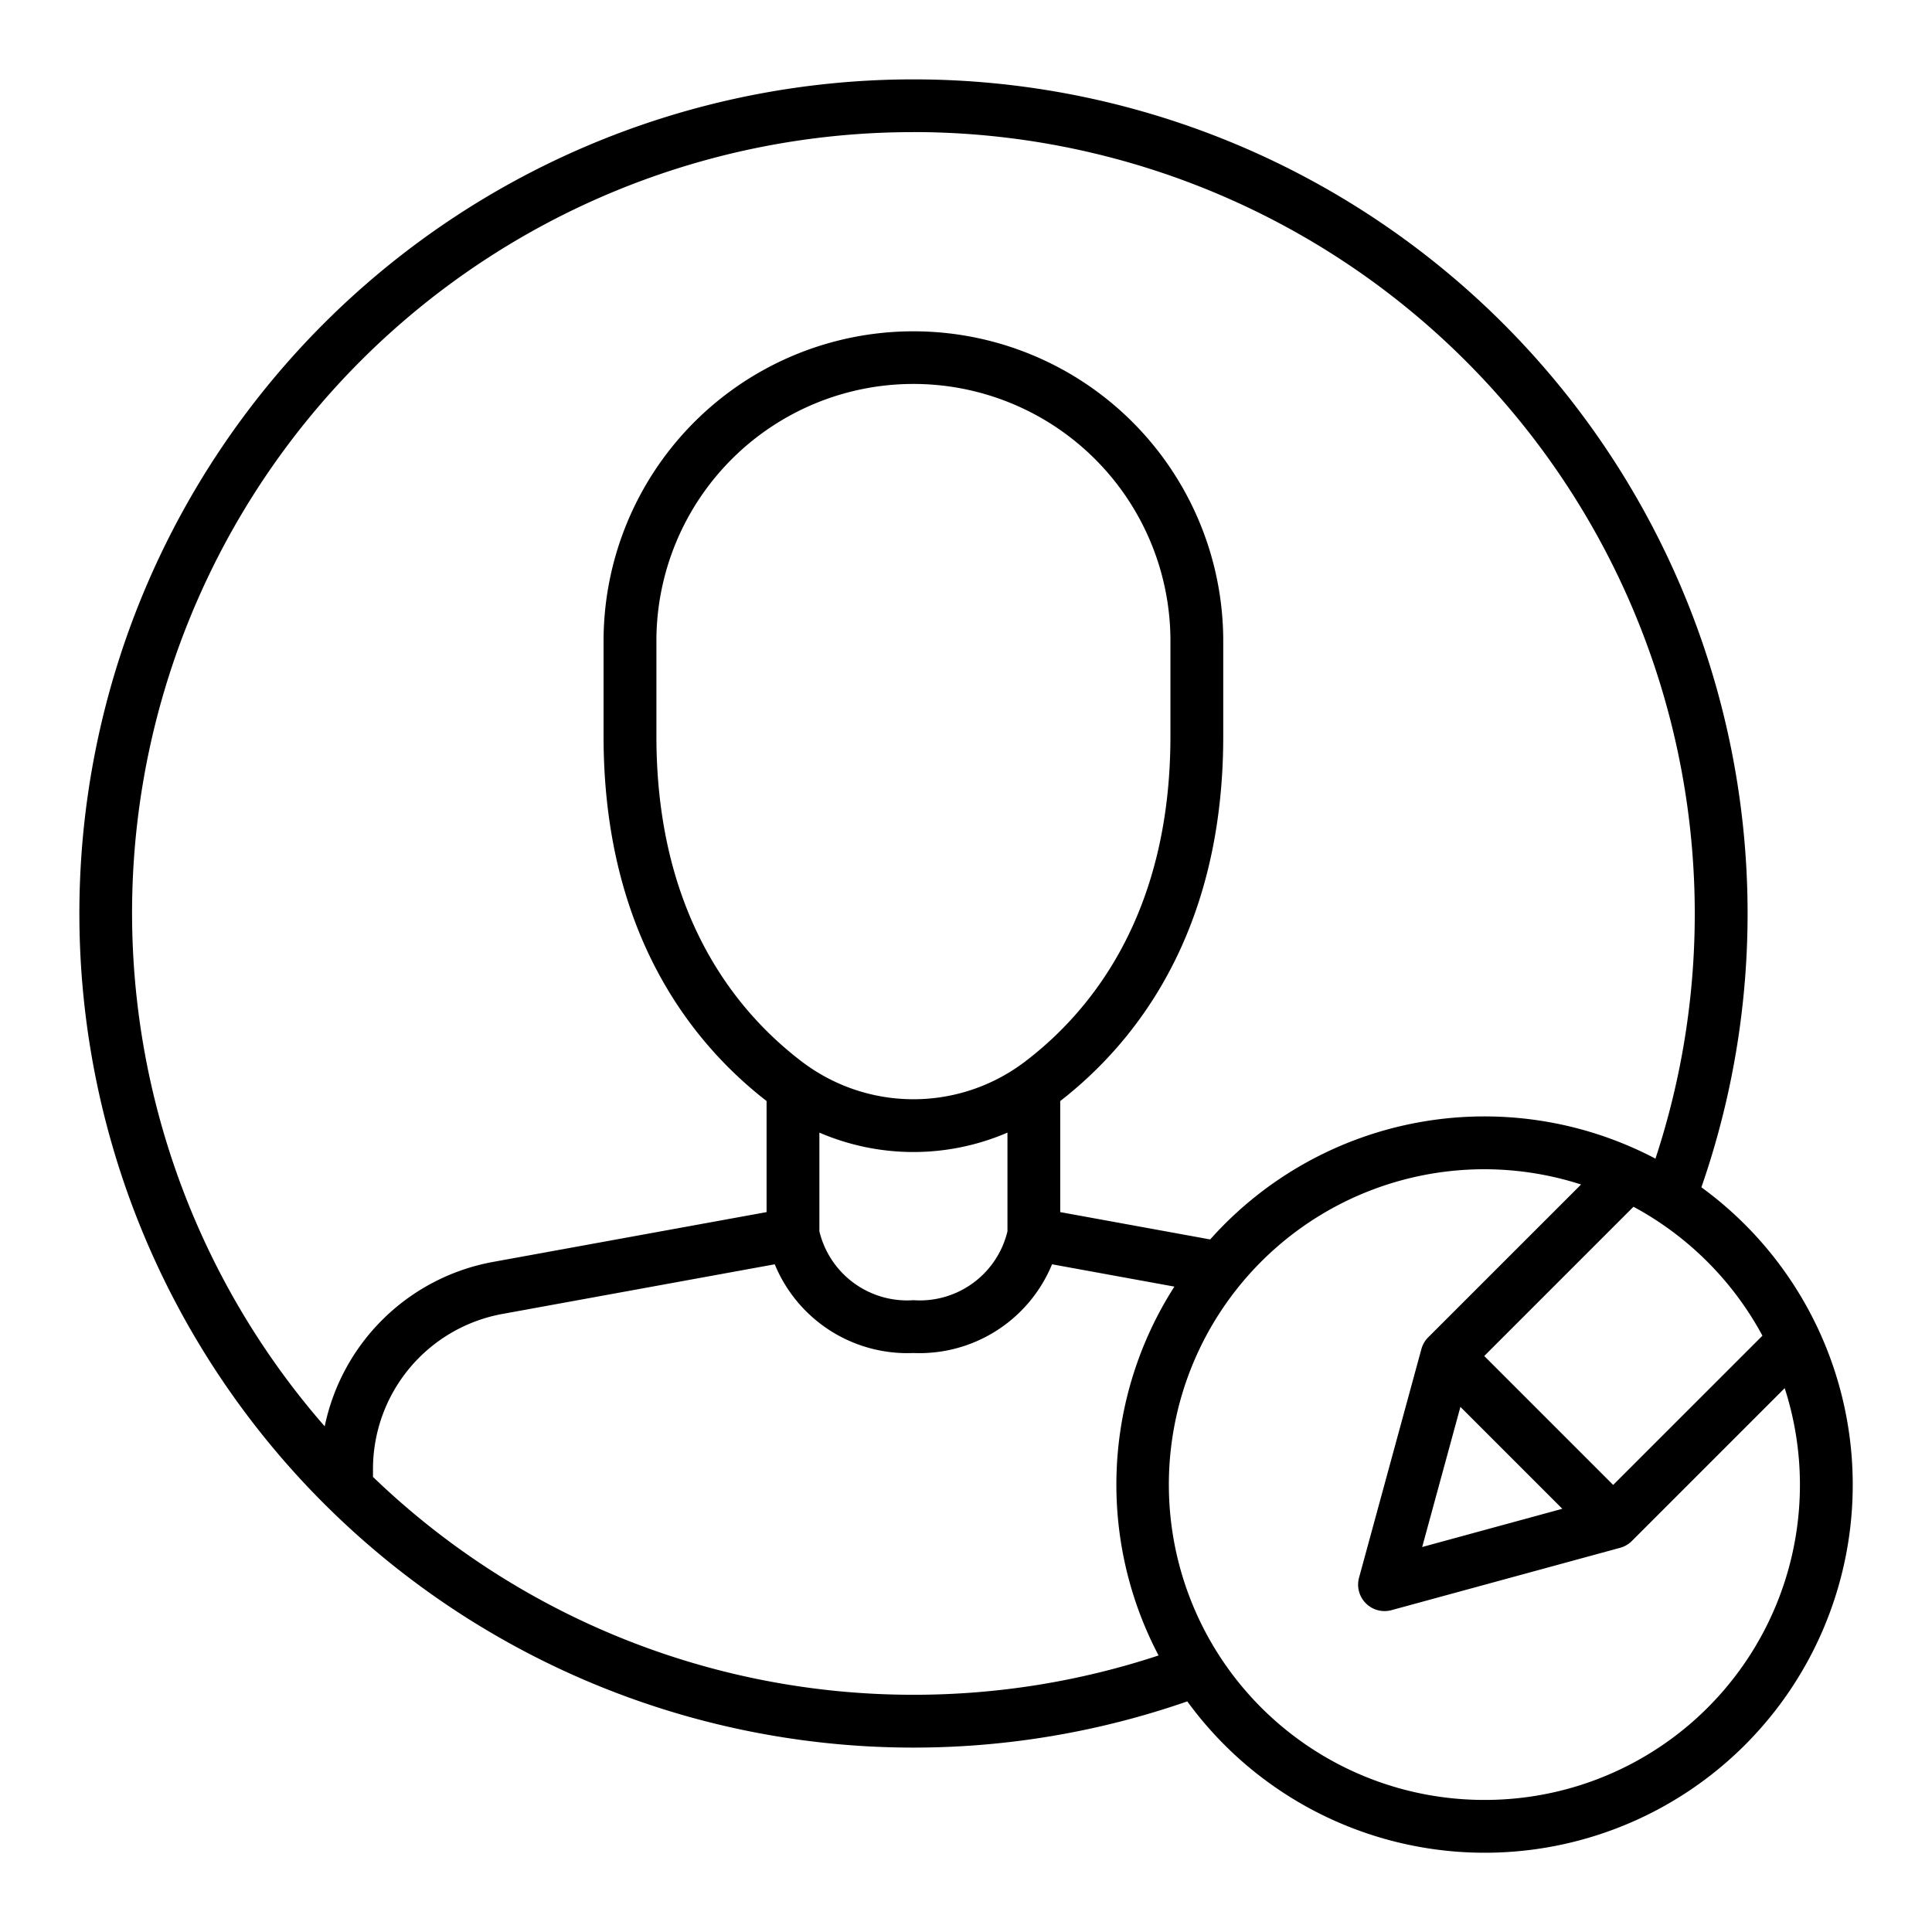 <svg xmlns="http://www.w3.org/2000/svg" width="128" height="128" viewBox="0 0 128 128">
  <title>EDIT INFO</title>
  <path d="M112.721,78.661a55.262,55.262,0,1,0-34.06,34.06,24.38,24.38,0,1,0,34.06-34.06Zm4.045,9.833-9.889,9.887-8.542-8.542,9.888-9.888A21.032,21.032,0,0,1,116.766,88.494Zm-20.01,4.715,6.752,6.752-9.285,2.533ZM60.517,8.75a51.794,51.794,0,0,1,49.161,68.013,24.334,24.334,0,0,0-29.5,5.353l-9.935-1.811V72.947c4.991-3.878,10.8-11.175,10.8-24.167V42.335a20.528,20.528,0,0,0-41.055,0V48.78c0,12.992,5.806,20.289,10.8,24.167v7.358l-18.121,3.3A13.947,13.947,0,0,0,21.513,94.5a51.725,51.725,0,0,1,39-85.746Zm7.345,61.621a12.209,12.209,0,0,1-14.691,0c-4.417-3.343-9.682-9.8-9.682-21.591V42.335a17.028,17.028,0,0,1,34.055,0V48.78C77.544,60.568,72.279,67.028,67.862,70.371ZM54.286,75.038a15.736,15.736,0,0,0,12.461,0V81.58a5.972,5.972,0,0,1-6.23,4.561,5.977,5.977,0,0,1-6.231-4.565Zm6.231,37.245A51.572,51.572,0,0,1,24.711,97.849v-.512a10.451,10.451,0,0,1,8.581-10.286l18.037-3.288a9.5,9.5,0,0,0,9.188,5.878A9.5,9.5,0,0,0,69.7,83.763l8.107,1.478a24.307,24.307,0,0,0-1.048,24.437A51.644,51.644,0,0,1,60.517,112.283Zm37.841,6.967a20.892,20.892,0,1,1,6.391-40.774L94.623,88.6a1.737,1.737,0,0,0-.451.776L90.04,104.527a1.752,1.752,0,0,0,2.149,2.15l15.15-4.132a1.742,1.742,0,0,0,.776-.451l10.126-10.126A20.871,20.871,0,0,1,98.358,119.25Z"/>
</svg>
